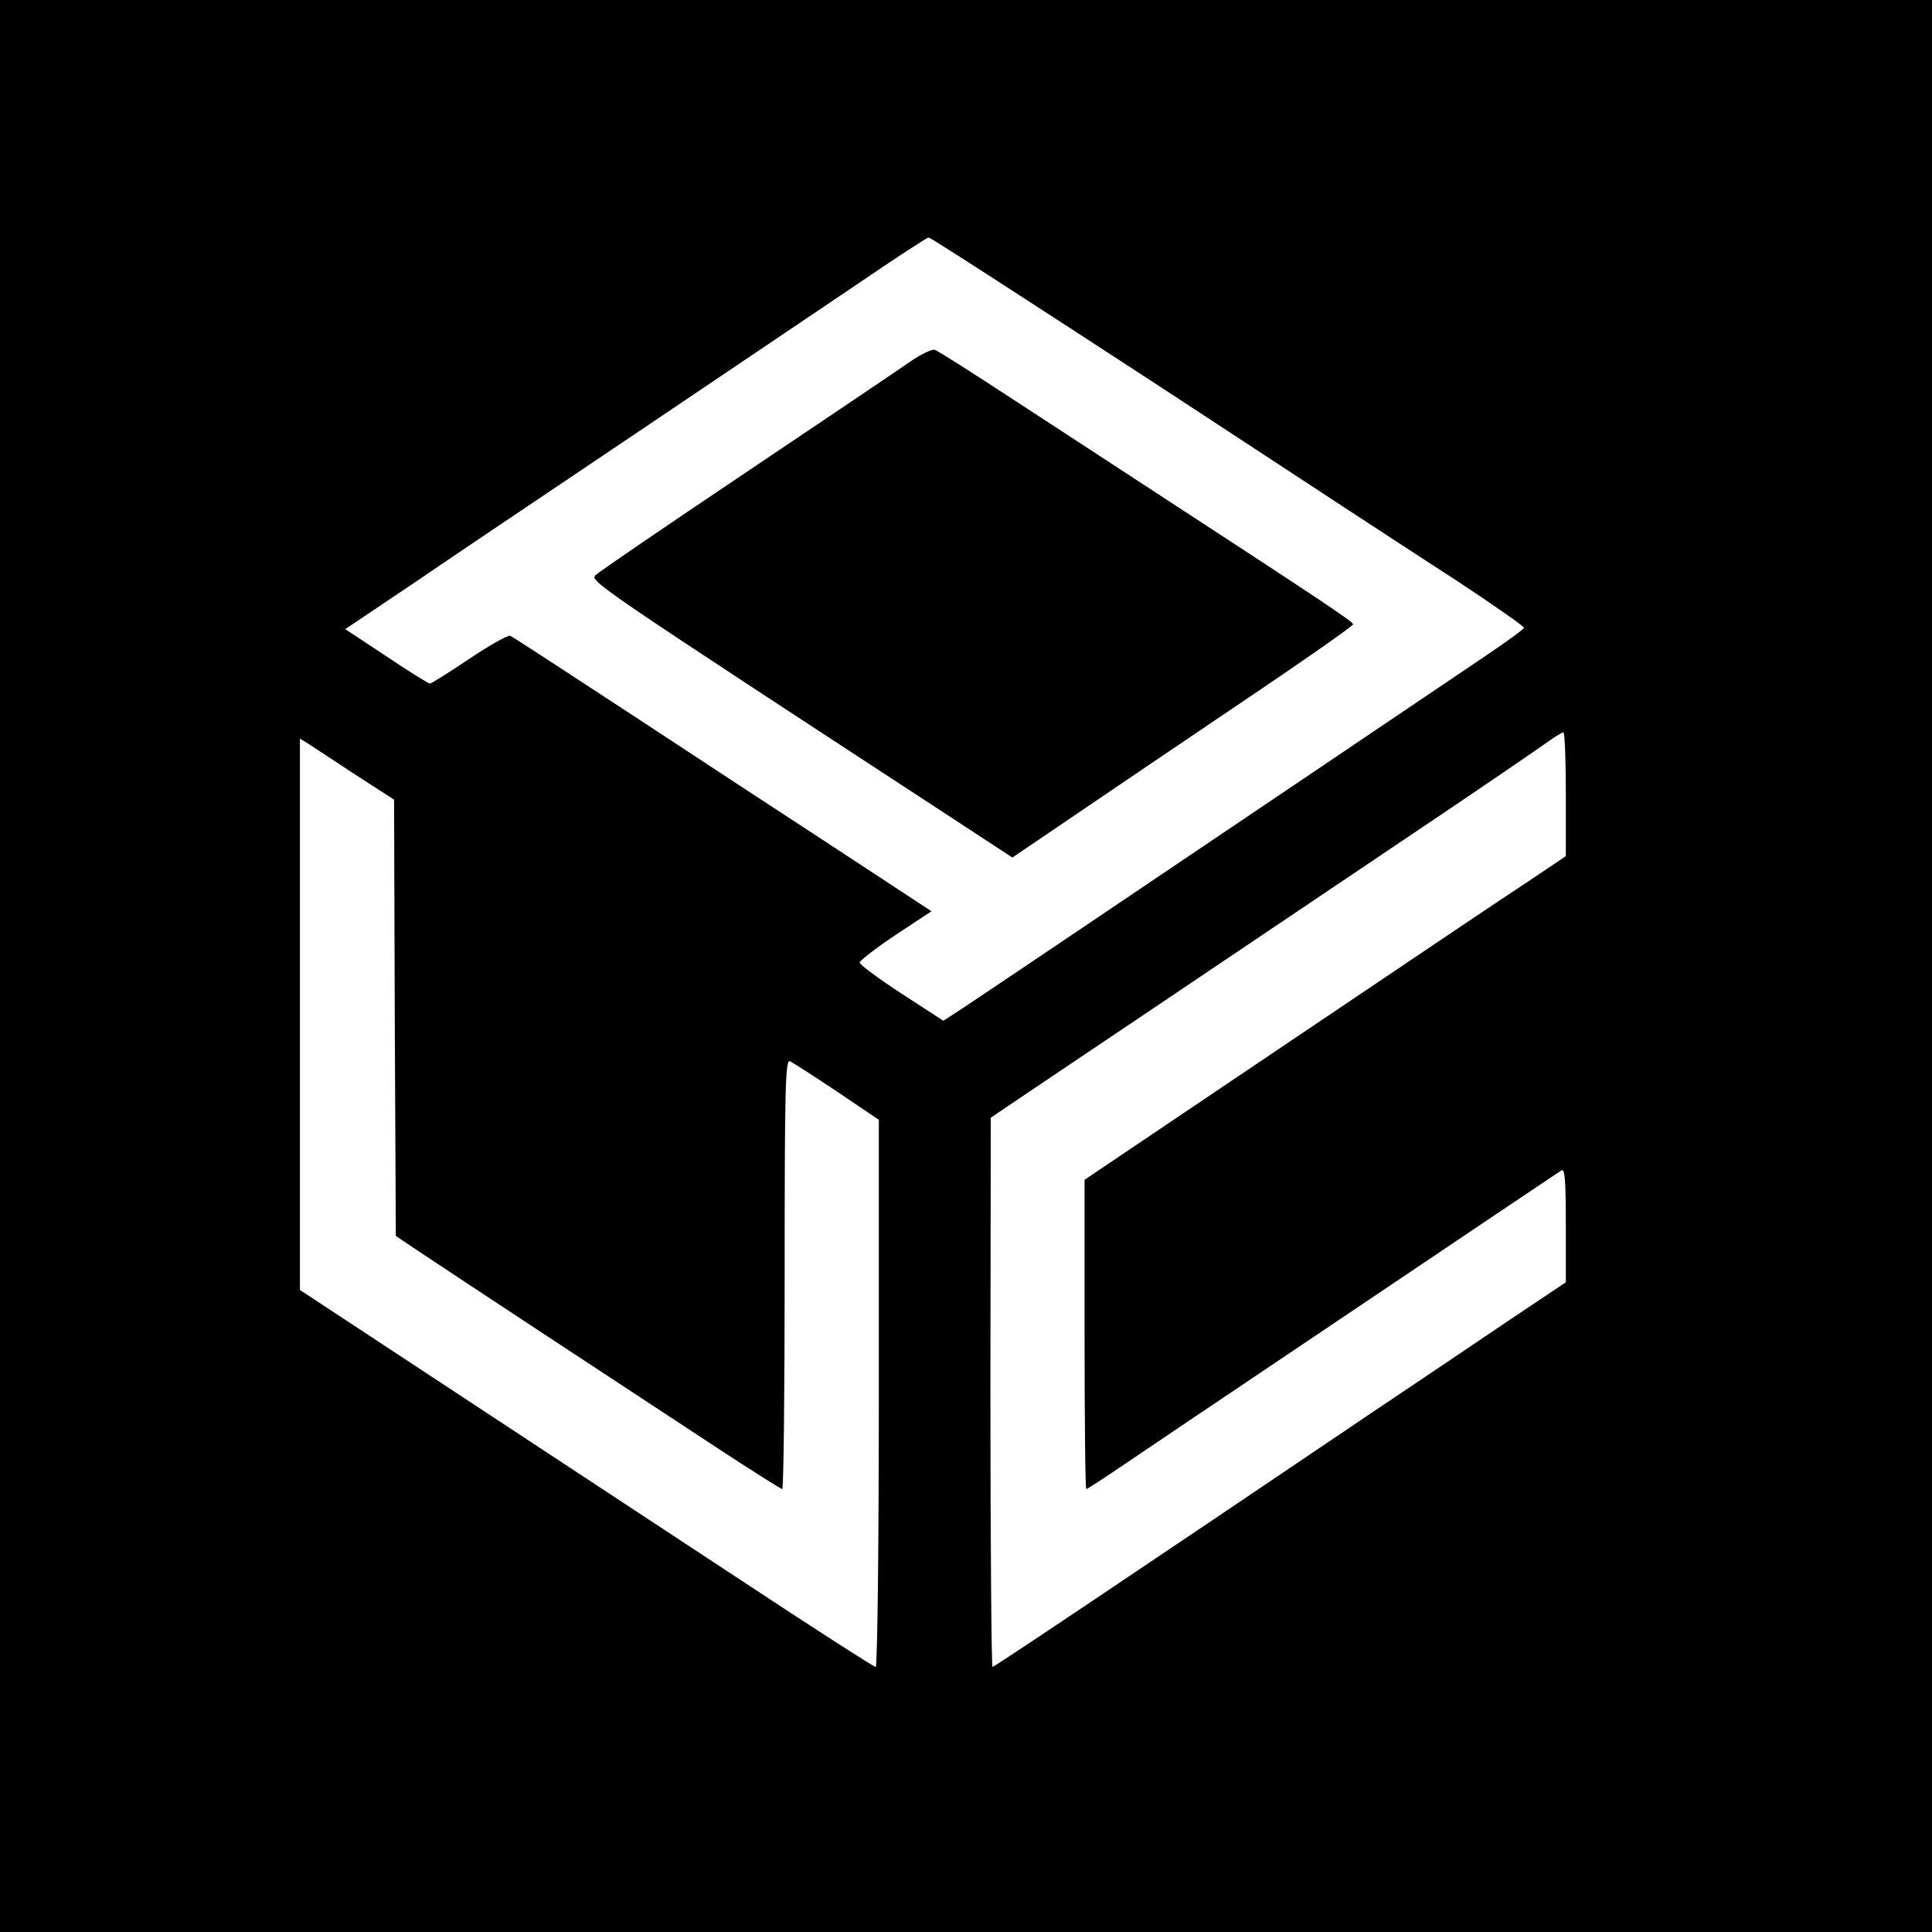 <?xml version="1.0" standalone="no"?>
<!DOCTYPE svg PUBLIC "-//W3C//DTD SVG 20010904//EN"
 "http://www.w3.org/TR/2001/REC-SVG-20010904/DTD/svg10.dtd">
<svg version="1.0" xmlns="http://www.w3.org/2000/svg"
 width="554pt" height="554pt" viewBox="0 0 554 554"
 preserveAspectRatio="xMidYMid meet">

<g transform="translate(0,554) scale(0.1,-0.1)"
fill="#000000" stroke="none">
<path d="M0 2770 l0 -2770 2770 0 2770 0 0 2770 0 2770 -2770 0 -2770 0 0
-2770z m3333 1657 c364 -239 746 -489 850 -556 103 -68 187 -127 187 -131 0
-4 -51 -41 -112 -82 -62 -42 -304 -205 -538 -363 -630 -425 -914 -616 -967
-651 l-48 -31 -120 78 c-66 43 -120 83 -120 89 0 5 46 41 103 79 l103 68 -265
174 c-147 96 -416 272 -598 392 -183 120 -338 221 -345 224 -7 2 -59 -27 -117
-66 -58 -39 -109 -71 -113 -71 -5 0 -61 35 -125 78 l-118 78 198 133 c108 74
393 265 632 426 239 161 525 354 635 428 110 75 203 136 208 136 4 1 305 -194
670 -432z m1157 -1165 l0 -177 -107 -72 c-60 -39 -326 -218 -593 -398 -267
-180 -529 -356 -582 -392 l-98 -66 0 -444 c0 -243 2 -443 5 -443 3 0 53 33
112 73 60 41 288 194 508 342 220 148 474 319 565 380 91 61 171 115 178 119
9 6 12 -28 12 -157 l0 -164 -157 -105 c-87 -59 -273 -184 -413 -278 -672 -454
-1069 -720 -1074 -720 -3 0 -6 354 -6 788 l1 787 111 75 c142 95 553 372 1048
705 212 142 405 274 430 292 25 18 48 33 53 33 4 0 7 -80 7 -178z m-3473 58
l113 -73 2 -625 3 -626 55 -37 c62 -42 656 -433 891 -587 86 -56 159 -102 162
-102 4 0 7 277 7 616 0 536 2 615 15 611 8 -4 68 -42 135 -87 l120 -81 0 -784
c0 -436 -4 -785 -9 -785 -5 0 -170 106 -367 236 -374 246 -670 441 -1056 695
l-228 150 0 791 0 790 23 -14 c12 -8 73 -48 134 -88z"/>
<path d="M2610 4503 c-30 -21 -242 -164 -470 -317 -228 -153 -423 -286 -432
-295 -18 -17 -4 -26 1024 -698 l171 -112 171 116 c94 64 314 213 489 331 174
117 317 217 317 222 0 7 -88 66 -545 364 -126 82 -322 210 -435 284 -113 74
-212 137 -220 139 -8 2 -40 -13 -70 -34z"/>
</g>
</svg>
